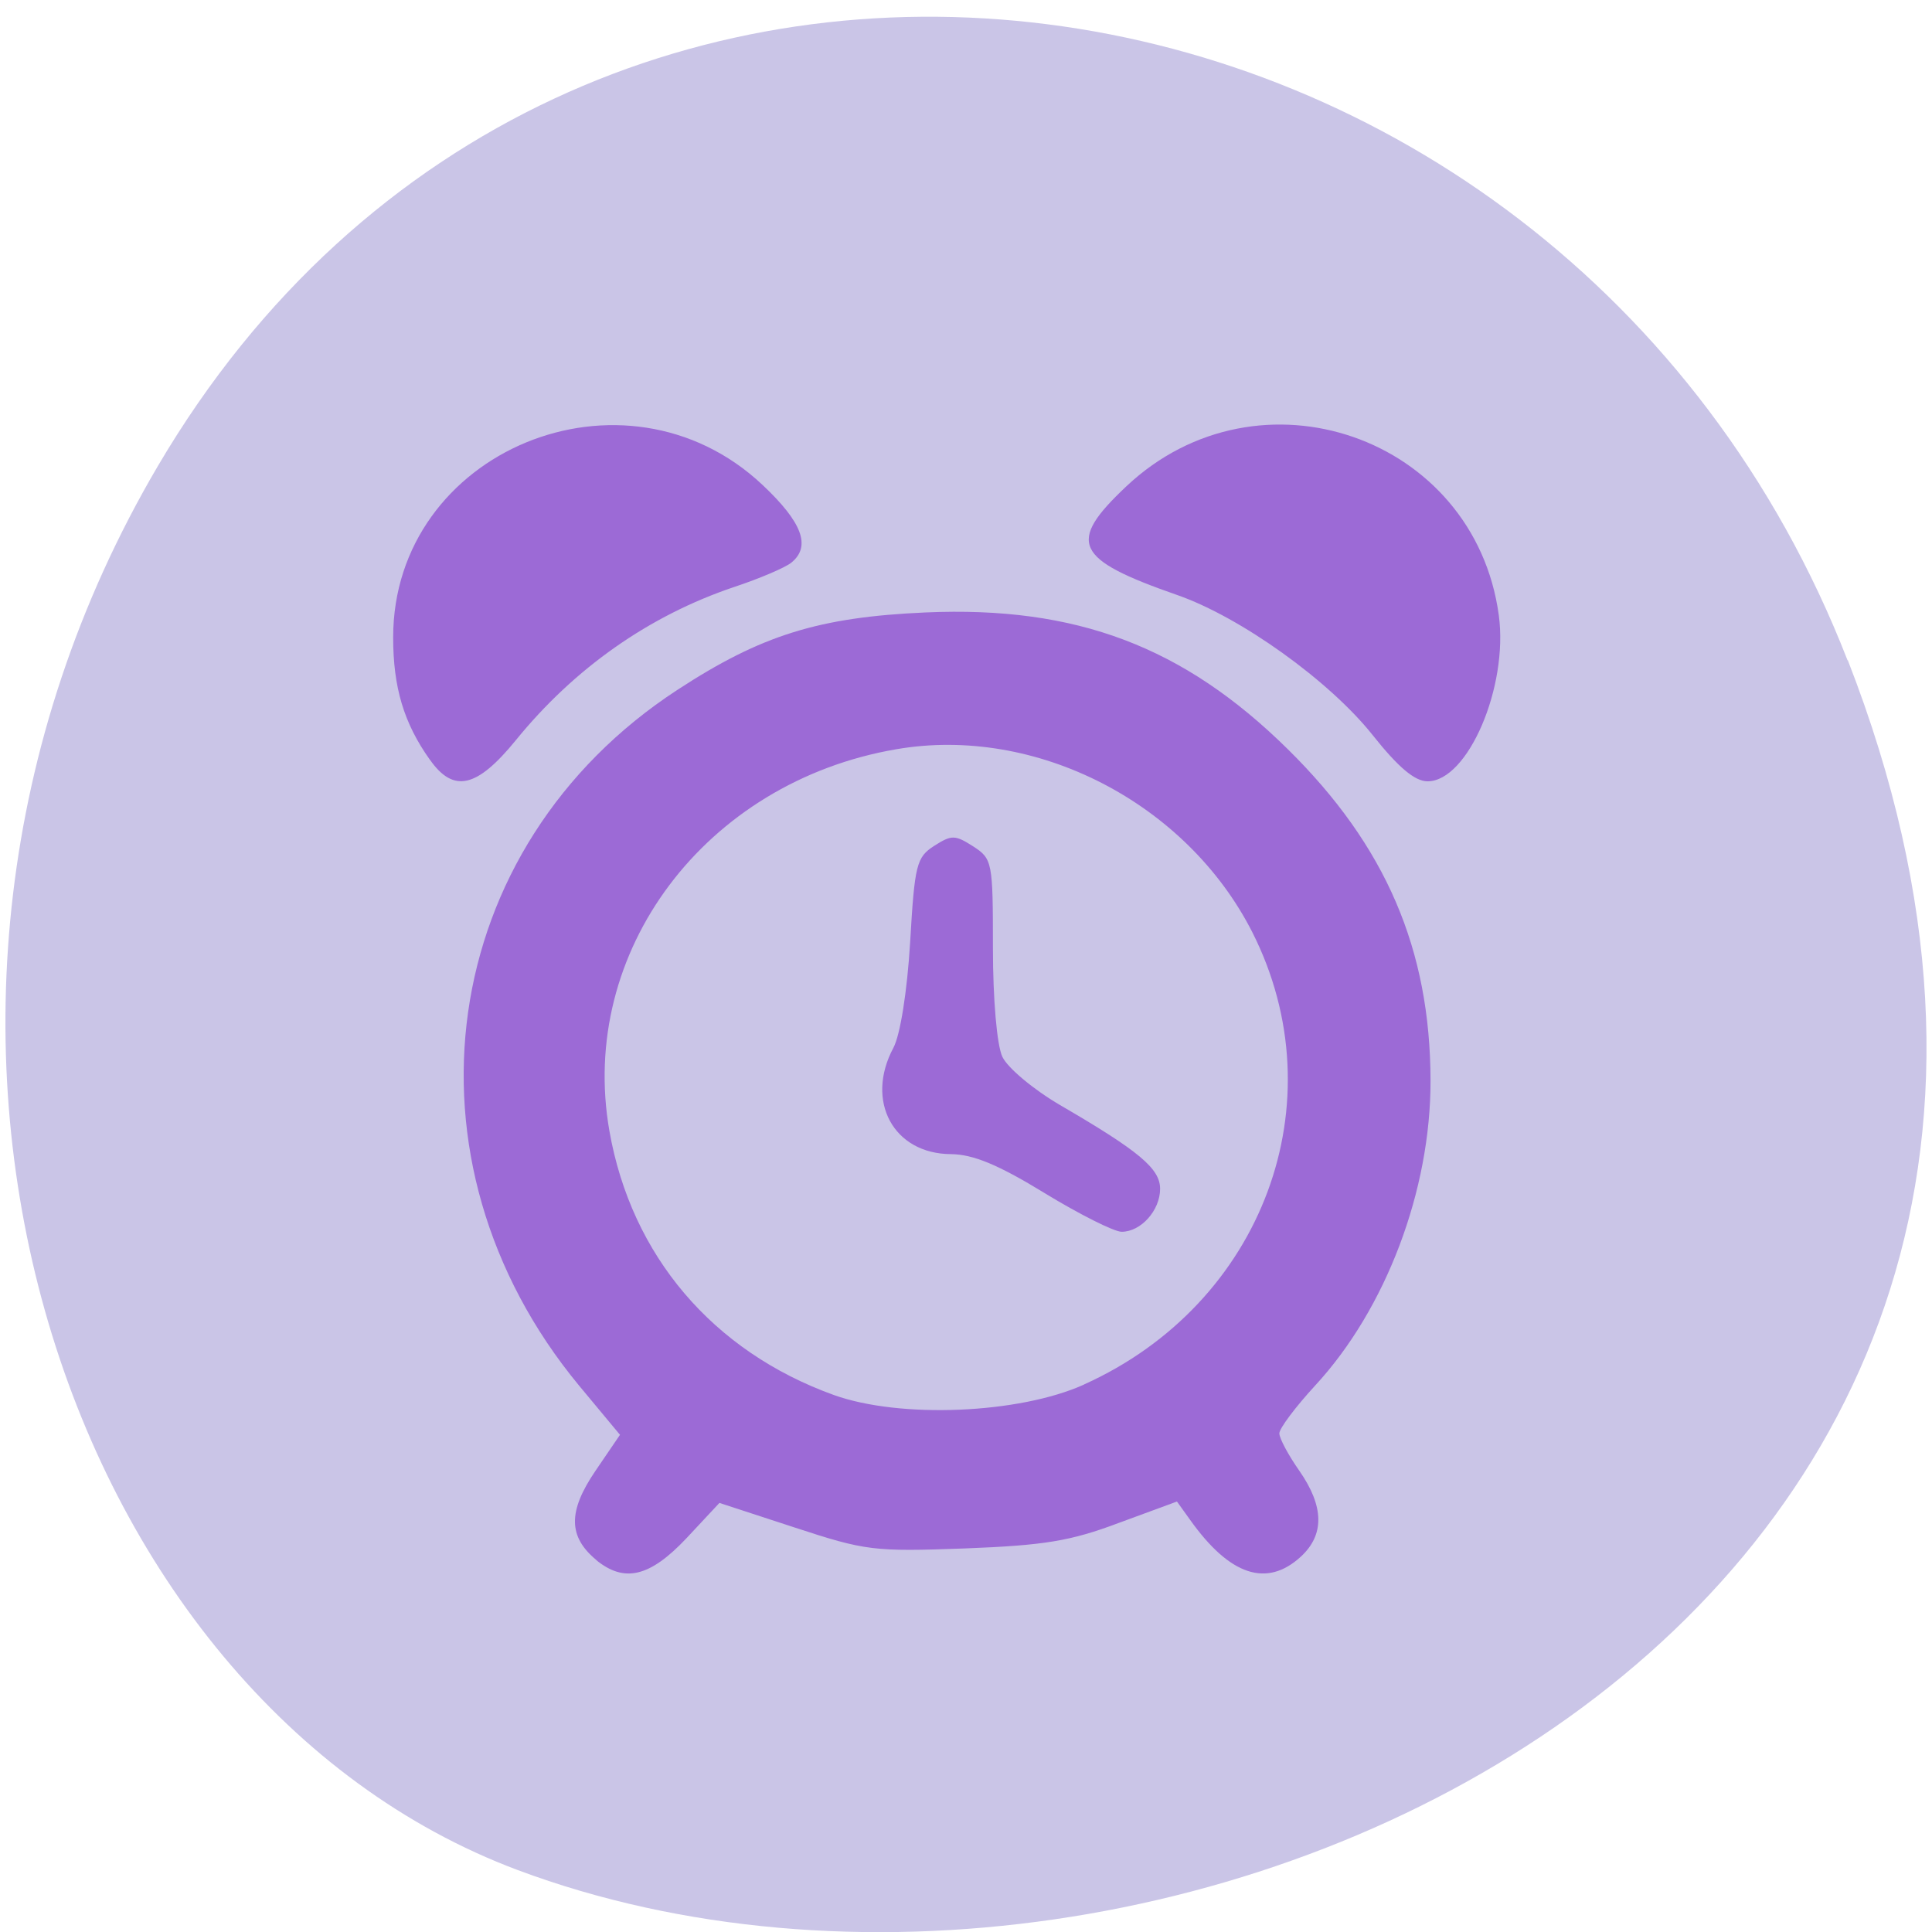 <svg xmlns="http://www.w3.org/2000/svg" viewBox="0 0 32 32"><path d="m 30.605 10.934 c 6.211 15.926 -11.195 24.09 -22.03 20.04 c -7.563 -2.832 -11.332 -14.12 -5.961 -23.254 c 6.777 -11.516 23.2 -9.07 27.988 3.219" fill="#cac5e7"/><path d="m 9.879 25.84 c -0.469 -0.387 -0.473 -0.805 -0.02 -1.473 l 0.41 -0.602 l -0.676 -0.813 c -3.09 -3.734 -2.359 -8.926 1.629 -11.527 c 1.387 -0.906 2.34 -1.203 4.109 -1.281 c 2.496 -0.109 4.273 0.563 6 2.266 c 1.621 1.598 2.359 3.313 2.363 5.488 c 0.004 1.816 -0.738 3.781 -1.91 5.05 c -0.324 0.352 -0.594 0.711 -0.594 0.793 c 0 0.082 0.148 0.359 0.332 0.621 c 0.41 0.59 0.418 1.059 0.023 1.422 c -0.563 0.516 -1.176 0.313 -1.832 -0.609 l -0.219 -0.305 l -0.965 0.355 c -0.801 0.301 -1.23 0.371 -2.547 0.422 c -1.512 0.055 -1.645 0.039 -2.824 -0.348 l -1.242 -0.406 l -0.547 0.586 c -0.605 0.641 -1.027 0.742 -1.496 0.359 m 8.08 -2.906 c 2.969 -1.336 4.211 -4.68 2.789 -7.492 c -1.09 -2.145 -3.586 -3.43 -5.898 -3.03 c -3.164 0.543 -5.273 3.352 -4.75 6.324 c 0.363 2.063 1.711 3.648 3.715 4.371 c 1.098 0.395 3.07 0.313 4.145 -0.172 m -0.652 -3.172 c -0.773 -0.473 -1.184 -0.641 -1.551 -0.645 c -0.953 -0.004 -1.426 -0.879 -0.953 -1.762 c 0.113 -0.215 0.227 -0.926 0.277 -1.75 c 0.074 -1.281 0.105 -1.406 0.398 -1.594 c 0.289 -0.184 0.344 -0.184 0.645 0.008 c 0.32 0.207 0.328 0.258 0.328 1.684 c 0 0.852 0.066 1.609 0.156 1.801 c 0.086 0.184 0.516 0.543 0.957 0.801 c 1.309 0.762 1.656 1.051 1.656 1.387 c 0 0.355 -0.316 0.711 -0.637 0.711 c -0.125 0 -0.699 -0.289 -1.277 -0.641 m -10.18 -7.176 c -0.434 -0.609 -0.609 -1.203 -0.609 -2.027 c 0 -3.094 3.832 -4.676 6.117 -2.527 c 0.66 0.621 0.809 1.02 0.477 1.289 c -0.102 0.082 -0.523 0.262 -0.945 0.402 c -1.406 0.473 -2.648 1.344 -3.621 2.543 c -0.641 0.785 -1.027 0.875 -1.418 0.32 m 15.613 -0.41 c -0.711 -0.895 -2.184 -1.953 -3.238 -2.32 c -1.703 -0.594 -1.832 -0.867 -0.84 -1.801 c 2.191 -2.063 5.766 -0.828 6.168 2.137 c 0.16 1.184 -0.512 2.75 -1.18 2.75 c -0.211 0 -0.484 -0.23 -0.91 -0.766" fill="#9c6ad6"/></svg>